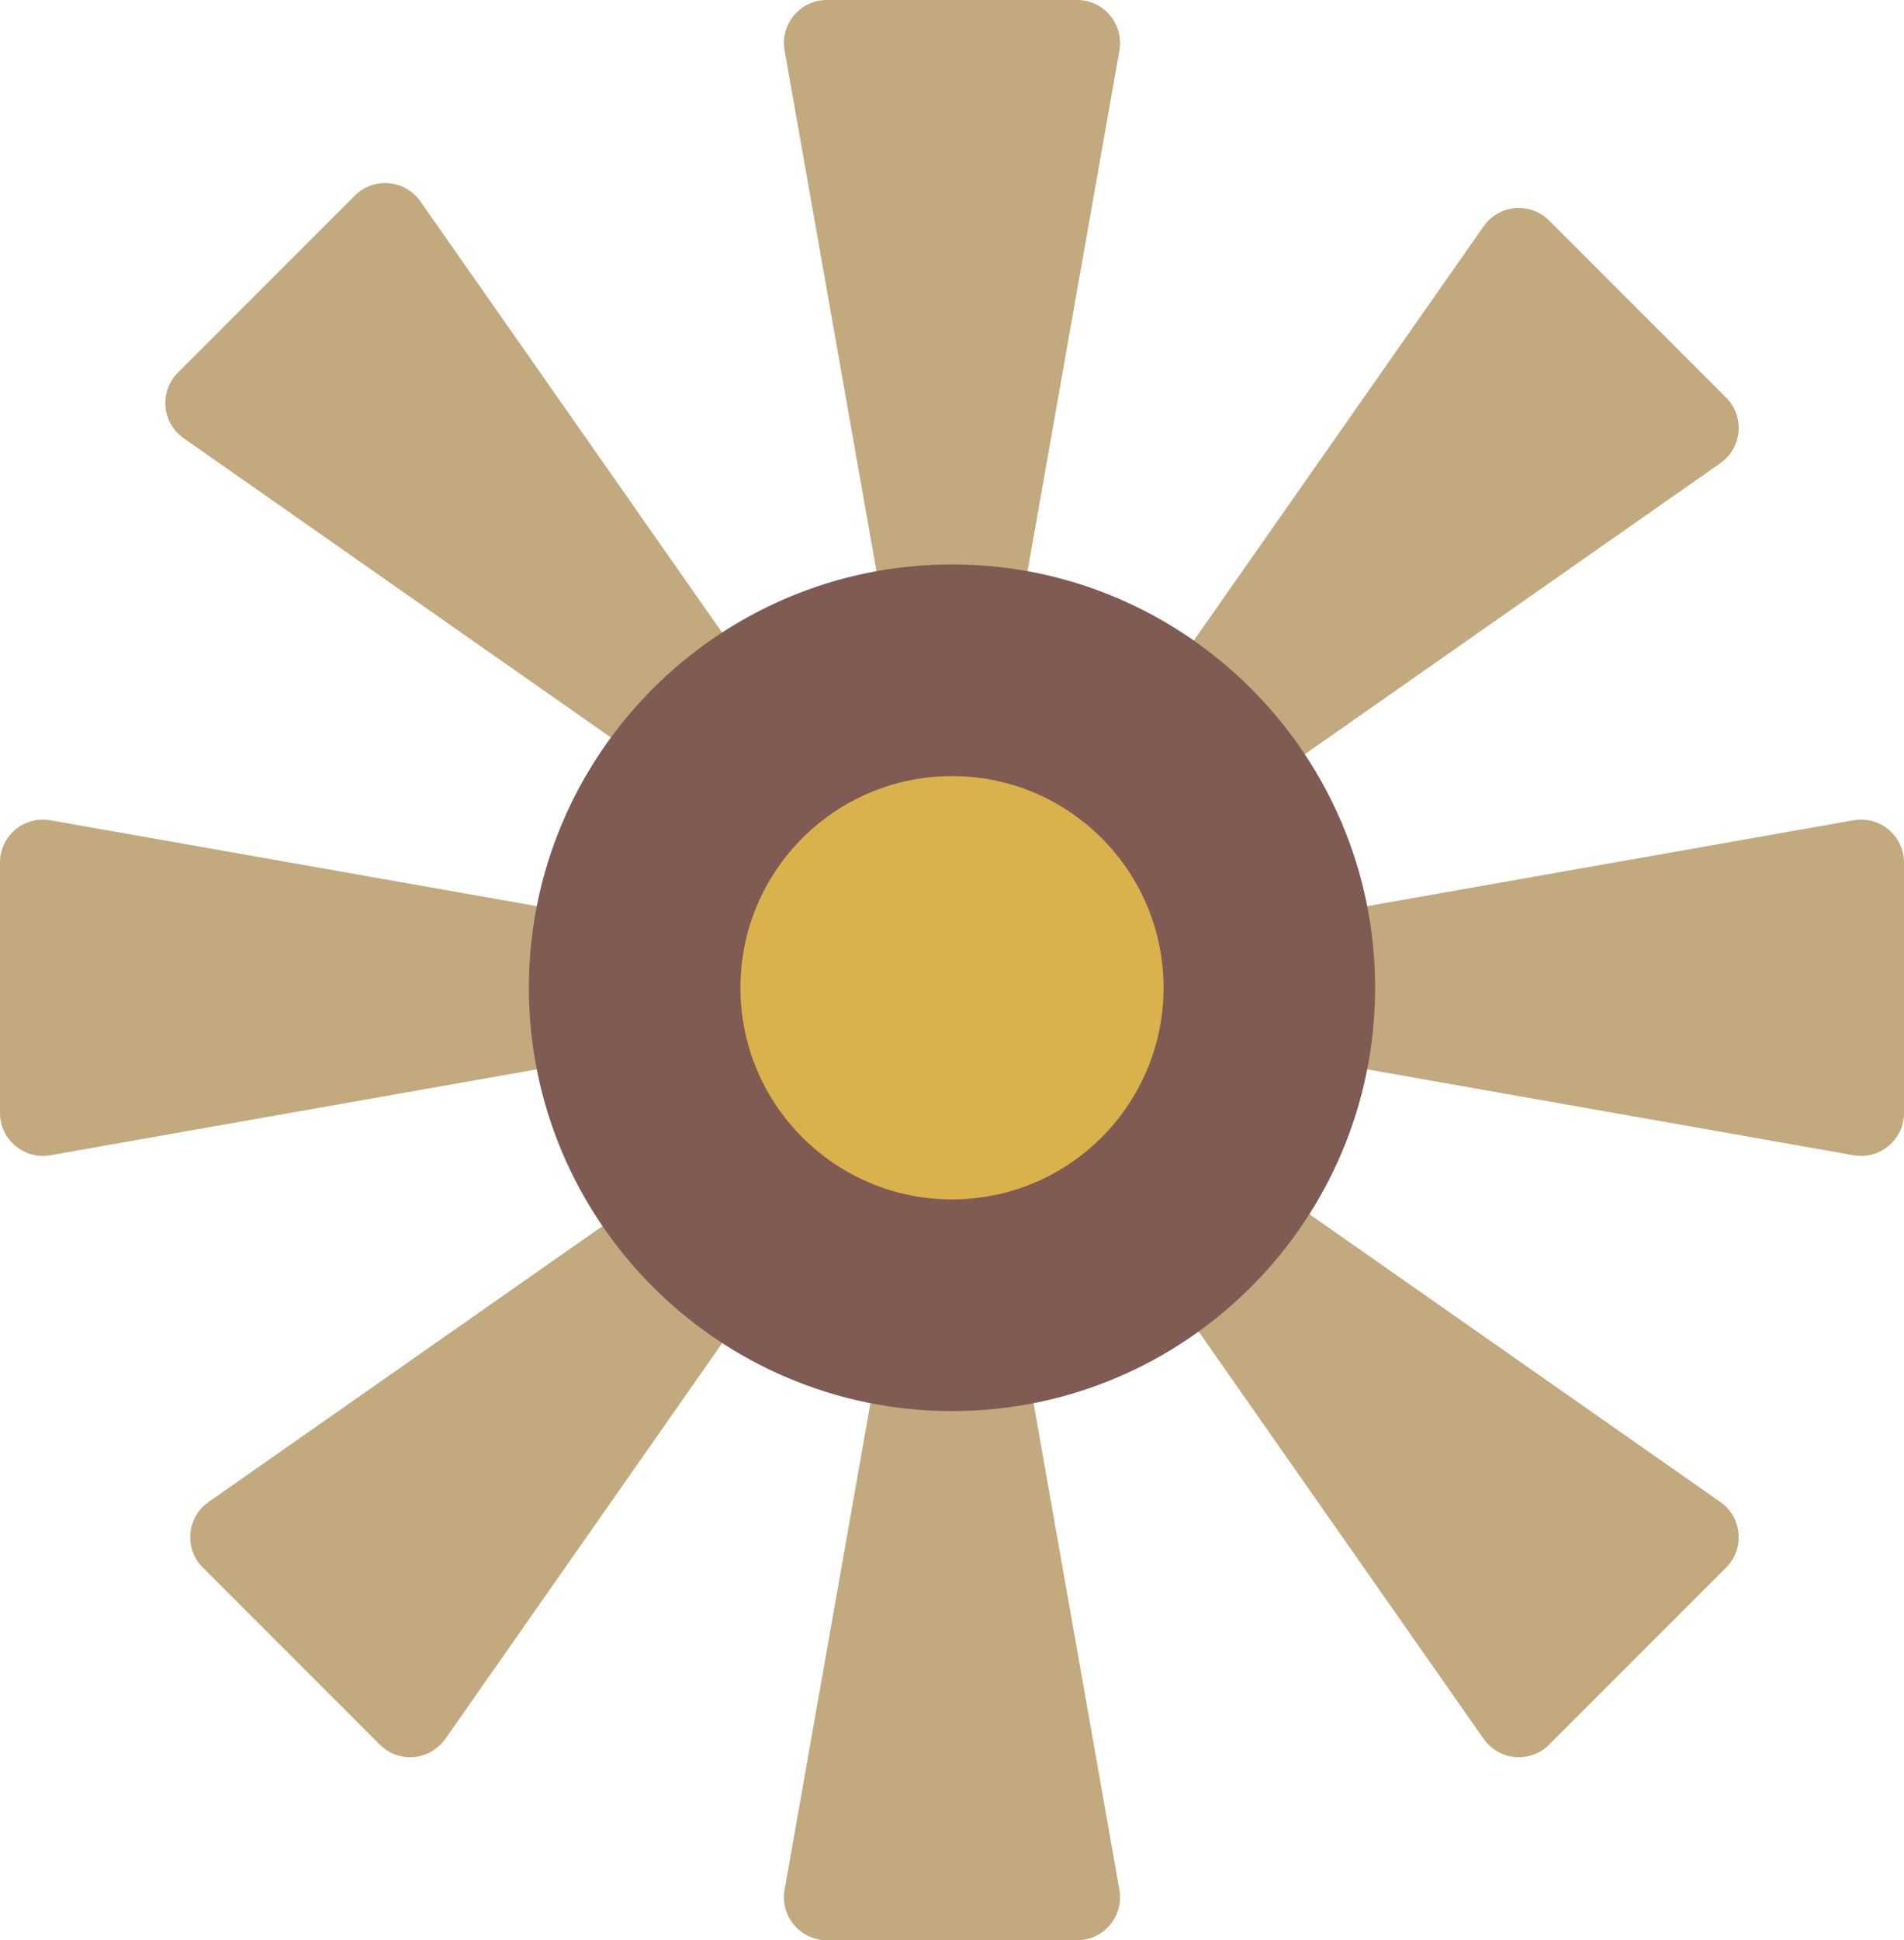 <?xml version="1.0" encoding="UTF-8" standalone="no"?>
<svg width="54px" height="55px" viewBox="0 0 54 55" version="1.1" xmlns="http://www.w3.org/2000/svg" xmlns:xlink="http://www.w3.org/1999/xlink" xmlns:sketch="http://www.bohemiancoding.com/sketch/ns">
    <!-- Generator: Sketch 3.2.2 (9983) - http://www.bohemiancoding.com/sketch -->
    <title>66 - Craftness (Flat)</title>
    <desc>Created with Sketch.</desc>
    <defs></defs>
    <g id="Page-1" stroke="none" stroke-width="1" fill="none" fill-rule="evenodd" sketch:type="MSPage">
        <g id="66---Craftness-(Flat)" sketch:type="MSLayerGroup">
            <path d="M29,17 L25,17 L22.252,1.429 C22.121,0.684 22.694,0 23.451,0 L30.549,0 C31.306,0 31.879,0.684 31.748,1.429 L29,17" id="Fill-199" fill="#C3A97E" sketch:type="MSShapeGroup"></path>
            <path d="M25,38 L29,38 L31.748,53.571 C31.879,54.316 31.306,55 30.549,55 L23.451,55 C22.694,55 22.121,54.316 22.252,53.571 L25,38" id="Fill-200" fill="#C3A97E" sketch:type="MSShapeGroup"></path>
            <path d="M37,30 L37,26 L52.571,23.252 C53.316,23.121 54,23.694 54,24.451 L54,31.549 C54,32.306 53.316,32.879 52.571,32.748 L37,30" id="Fill-201" fill="#C3A97E" sketch:type="MSShapeGroup"></path>
            <path d="M17,26 L17,30 L1.429,32.748 C0.684,32.879 0,32.306 0,31.549 L0,24.451 C0,23.694 0.684,23.121 1.429,23.252 L17,26" id="Fill-202" fill="#C3A97E" sketch:type="MSShapeGroup"></path>
            <path d="M20.99,18.661 L18.161,21.49 L5.208,12.422 C4.588,11.988 4.51,11.099 5.045,10.564 L10.064,5.545 C10.599,5.01 11.488,5.088 11.922,5.708 L20.99,18.661" id="Fill-251" fill="#C3A97E" sketch:type="MSShapeGroup"></path>
            <path d="M33.01,36.339 L35.839,33.51 L48.792,42.578 C49.412,43.012 49.49,43.901 48.955,44.436 L43.936,49.455 C43.401,49.99 42.512,49.912 42.078,49.292 L33.01,36.339" id="Fill-252" fill="#C3A97E" sketch:type="MSShapeGroup"></path>
            <path d="M35.839,22.197 L33.01,19.368 L42.078,6.415 C42.512,5.795 43.401,5.717 43.936,6.252 L48.955,11.271 C49.49,11.806 49.412,12.695 48.792,13.129 L35.839,22.197" id="Fill-253" fill="#C3A97E" sketch:type="MSShapeGroup"></path>
            <path d="M18.868,33.51 L21.697,36.339 L12.63,49.292 C12.195,49.912 11.306,49.99 10.771,49.455 L5.752,44.436 C5.217,43.901 5.295,43.012 5.915,42.578 L18.868,33.51" id="Fill-254" fill="#C3A97E" sketch:type="MSShapeGroup"></path>
            <path d="M27,40 C20.383,40 15,34.617 15,28 C15,21.383 20.383,16 27,16 C33.617,16 39,21.383 39,28 C39,34.617 33.617,40 27,40" id="Fill-255" fill="#7F5B53" sketch:type="MSShapeGroup"></path>
            <path d="M33,28 C33,31.314 30.314,34 27,34 C23.686,34 21,31.314 21,28 C21,24.686 23.686,22 27,22 C30.314,22 33,24.686 33,28" id="Fill-256" fill="#D9B24C" sketch:type="MSShapeGroup"></path>
        </g>
    </g>
</svg>